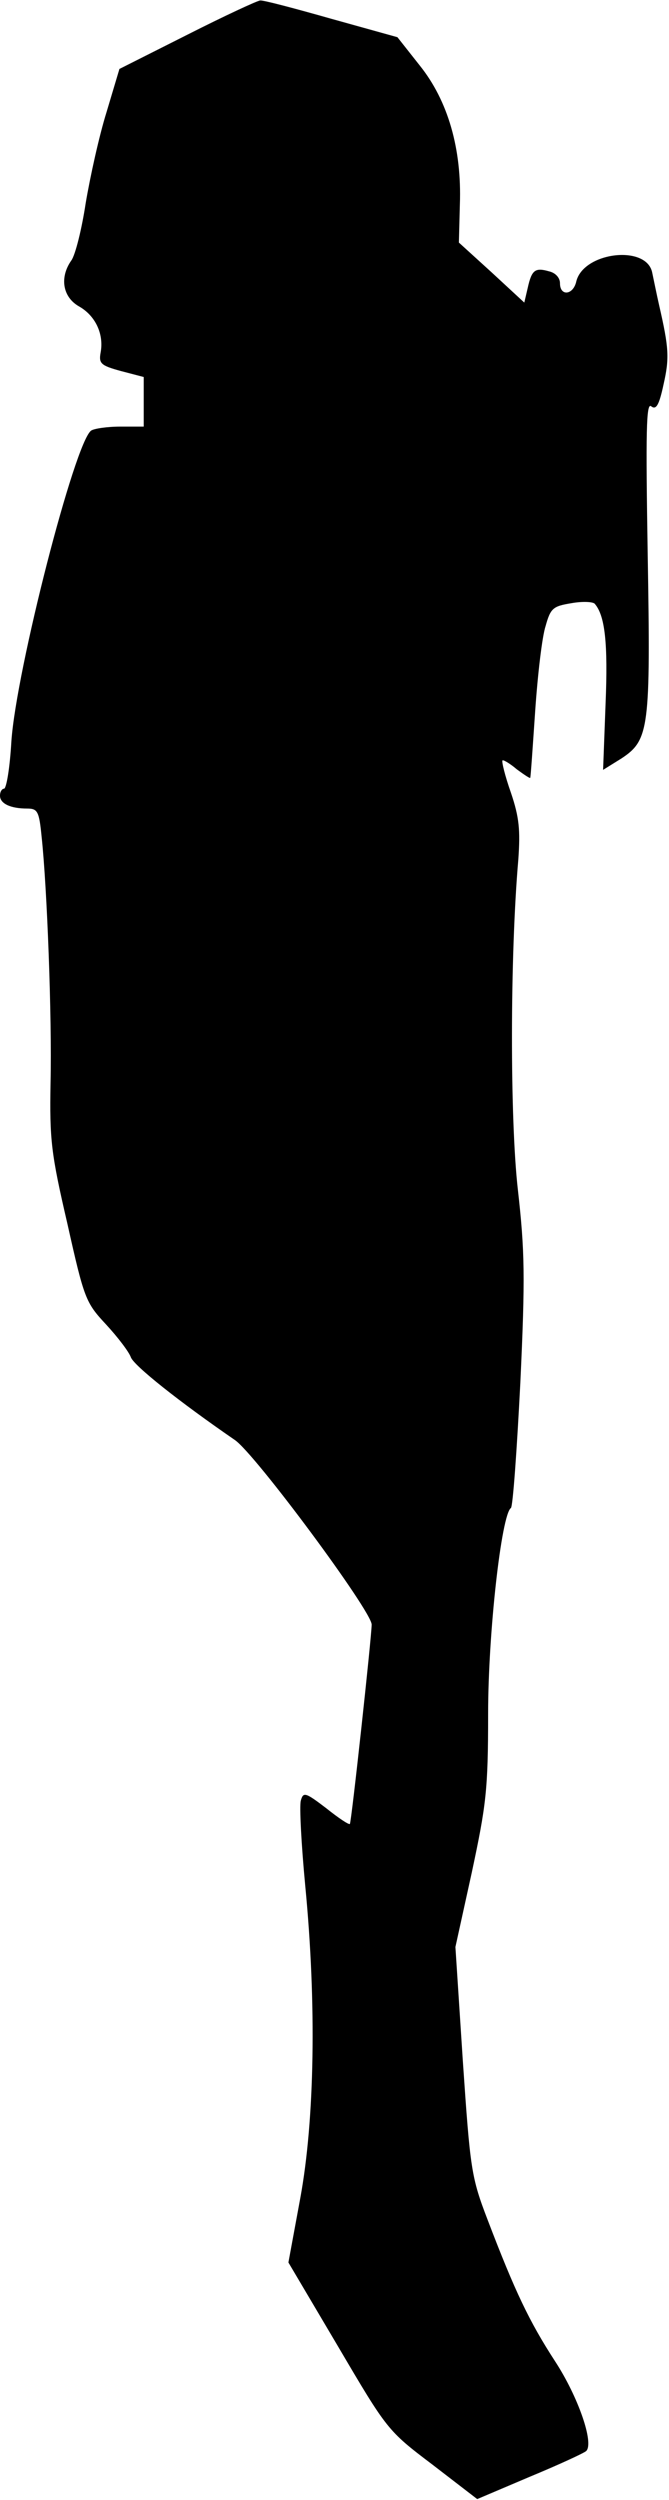 <?xml version="1.0" standalone="no"?>
<!DOCTYPE svg PUBLIC "-//W3C//DTD SVG 20010904//EN"
 "http://www.w3.org/TR/2001/REC-SVG-20010904/DTD/svg10.dtd">
<svg version="1.0" xmlns="http://www.w3.org/2000/svg"
 width="135pt" height="504pt" viewBox="0 0 135 504"
 preserveAspectRatio="xMidYMid meet">
<g transform="translate(0,504) scale(0.1,-0.1)"
fill="#000000" stroke="none">
<path fill="#000000" stroke="none" d="M378 4970 l-137 -69 -26 -87 c-15 -48
-33 -130 -42 -183 -8 -53 -21 -105 -29 -116 -24 -34 -18 -74 16 -93 33 -19 50
-56 43 -93 -4 -22 1 -26 41 -37 l46 -12 0 -50 0 -50 -47 0 c-27 0 -53 -4 -59
-8 -33 -23 -151 -482 -161 -626 -3 -53 -10 -96 -15 -96 -4 0 -8 -6 -8 -14 0
-16 21 -26 55 -26 21 0 24 -6 29 -57 11 -102 21 -364 18 -496 -2 -115 1 -142
34 -284 34 -152 37 -159 78 -203 24 -26 46 -55 50 -66 6 -17 98 -90 210 -167
41 -28 276 -345 276 -372 0 -23 -41 -400 -44 -402 -2 -2 -23 12 -48 32 -42 32
-46 33 -51 15 -3 -11 1 -88 9 -172 23 -238 19 -471 -10 -629 l-24 -130 100
-169 c99 -168 100 -170 190 -238 l91 -70 106 45 c58 24 110 48 114 52 16 16
-16 109 -63 181 -52 80 -81 141 -136 285 -33 86 -35 101 -50 320 l-15 230 33
150 c29 136 33 166 33 320 0 164 27 402 46 415 4 3 12 116 19 252 10 214 9
266 -5 390 -16 141 -16 470 1 666 4 58 2 84 -15 134 -12 34 -19 63 -17 65 1 2
15 -6 29 -18 15 -11 27 -19 27 -17 1 2 5 62 10 135 5 73 14 150 21 171 10 36
15 40 52 46 22 4 43 3 47 -1 21 -24 27 -80 22 -202 l-5 -133 37 23 c56 37 59
60 53 412 -4 247 -3 306 7 298 10 -8 16 2 25 44 12 53 11 73 -9 160 -5 22 -11
52 -14 66 -12 56 -138 41 -153 -18 -6 -28 -33 -31 -33 -4 0 11 -9 21 -22 24
-28 8 -35 3 -43 -33 l-7 -30 -66 61 -66 60 2 77 c4 112 -24 209 -81 280 l-45
57 -133 37 c-74 21 -138 38 -144 37 -5 0 -72 -31 -147 -69z"/>
</g>
</svg>

